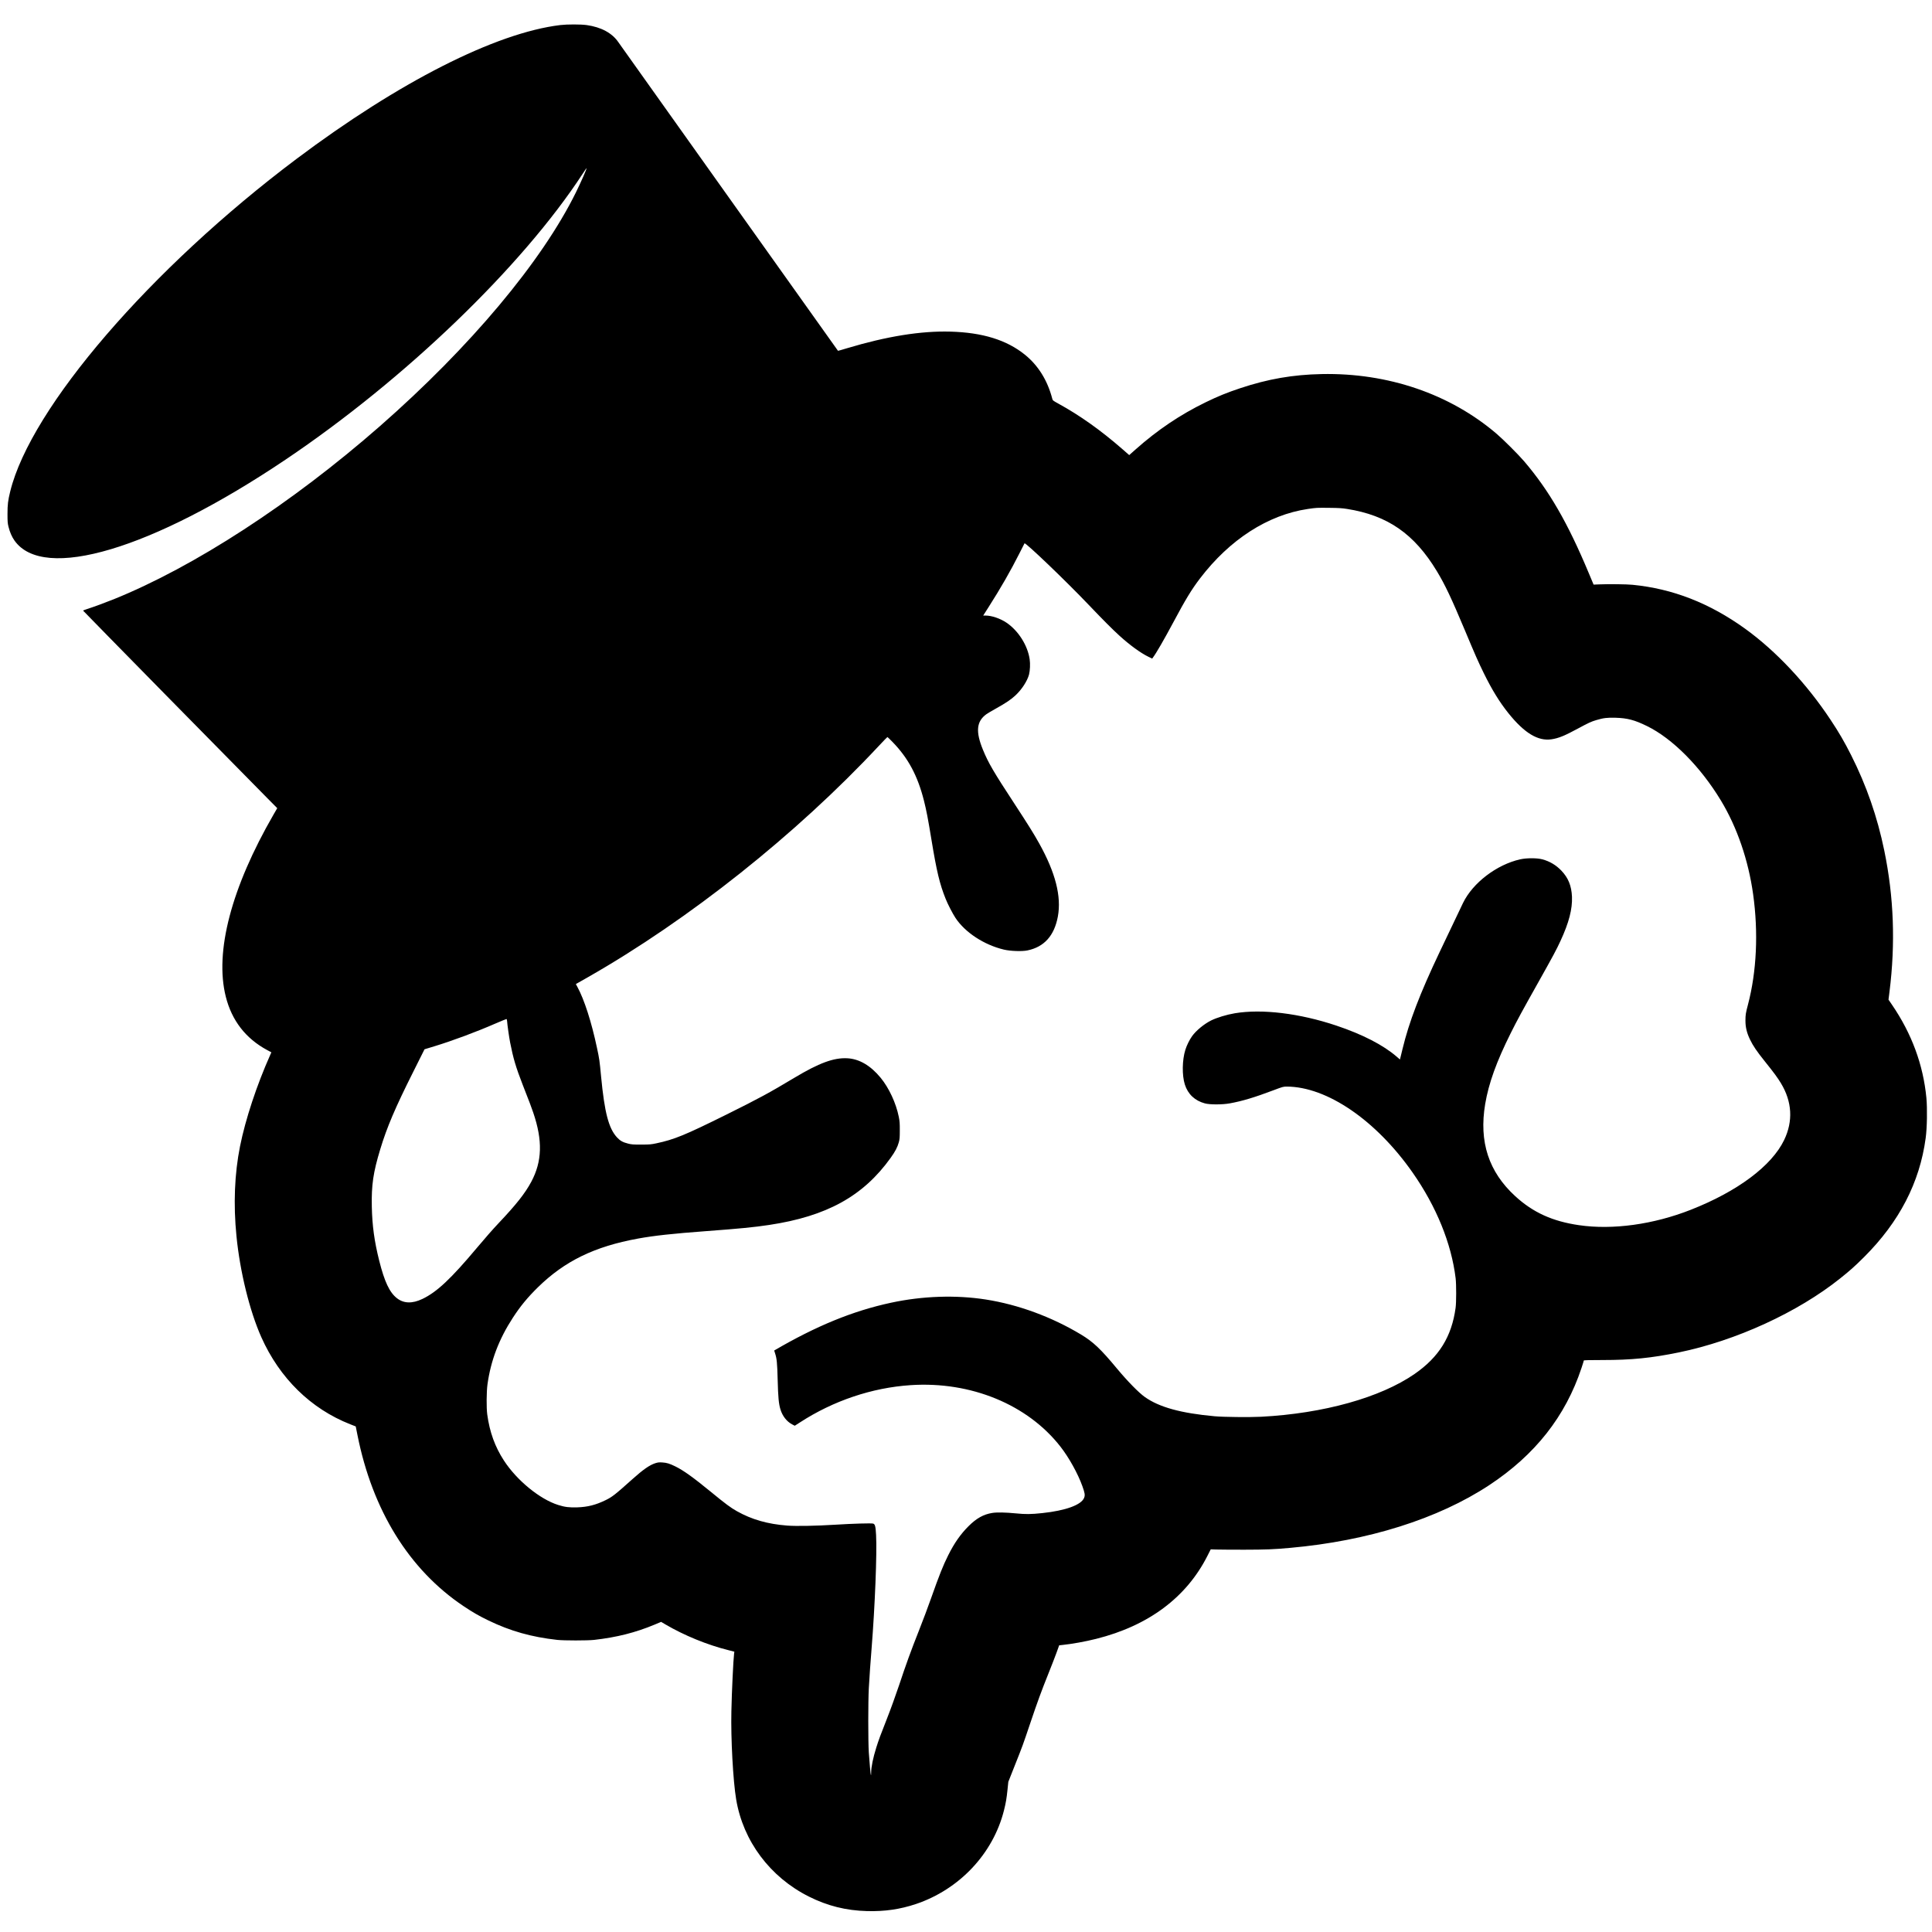 <?xml version="1.0" standalone="no"?>
<!DOCTYPE svg PUBLIC "-//W3C//DTD SVG 20010904//EN"
 "http://www.w3.org/TR/2001/REC-SVG-20010904/DTD/svg10.dtd">
<svg version="1.0" xmlns="http://www.w3.org/2000/svg"
 width="22" height="22" viewBox="0 0 4278 4236"
 style="margin-right: 28px; margin-bottom: -5px"
 preserveAspectRatio="xMidYMid meet">
<g transform="translate(0,4236) scale(0.1,-0.1)"
fill="#000000" stroke="none">
<path d="M12405 42015 c-1430 -173 -3570 -1259 -5840 -2964 -3232 -2428 -5884
-5508 -6339 -7364 -49 -199 -60 -290 -60 -497 0 -168 3 -207 22 -283 30 -121
74 -223 132 -305 643 -915 3047 -198 6005 1792 2646 1780 5235 4272 6580 6333
43 67 81 121 83 118 8 -8 -118 -296 -233 -530 -755 -1535 -2341 -3427 -4342
-5181 -1950 -1709 -4112 -3114 -5897 -3834 -189 -76 -442 -169 -588 -216 -49
-15 -88 -31 -88 -35 0 -6 3537 -3606 4091 -4164 l208 -210 -81 -140 c-936
-1620 -1309 -3042 -1058 -4035 133 -529 441 -925 915 -1181 l94 -50 -25 -57
c-298 -667 -549 -1425 -669 -2024 -122 -610 -149 -1287 -79 -1988 78 -791 292
-1659 551 -2240 405 -907 1096 -1584 1967 -1927 l123 -48 37 -185 c332 -1674
1148 -2990 2351 -3795 207 -138 338 -214 549 -316 487 -236 956 -368 1526
-431 149 -16 670 -16 815 0 502 57 915 161 1346 341 l138 58 93 -55 c417 -245
929 -455 1404 -573 l125 -32 -6 -41 c-17 -133 -51 -835 -60 -1276 -14 -603 37
-1547 106 -1955 154 -922 750 -1719 1609 -2150 412 -207 825 -310 1290 -322
392 -10 729 39 1080 156 964 324 1709 1115 1950 2071 43 170 59 266 79 460
l18 175 141 356 c182 457 178 449 347 949 161 477 241 696 407 1110 63 157
141 358 173 446 l58 162 66 7 c208 21 516 76 753 136 1158 290 1999 917 2464
1838 l73 144 123 -4 c68 -2 346 -4 618 -4 480 1 646 7 1020 41 1721 153 3275
643 4405 1388 1017 671 1688 1522 2044 2595 28 84 51 159 51 165 0 8 115 11
417 11 639 0 1078 44 1688 169 1263 259 2632 887 3570 1637 222 177 327 271
531 474 780 778 1232 1650 1364 2635 31 225 38 654 16 890 -71 735 -325 1424
-764 2065 l-75 110 22 175 c134 1070 96 2099 -115 3123 -154 750 -395 1443
-735 2117 -148 293 -270 504 -454 780 -532 804 -1211 1527 -1895 2020 -788
567 -1602 884 -2490 971 -130 13 -525 18 -739 9 l-124 -5 -107 255 c-465 1113
-877 1827 -1432 2477 -128 149 -457 478 -608 607 -1034 884 -2409 1353 -3875
1323 -638 -13 -1189 -109 -1800 -312 -291 -97 -494 -179 -765 -311 -564 -274
-1072 -616 -1555 -1046 l-141 -125 -154 135 c-479 417 -939 744 -1417 1006
-118 65 -123 69 -133 109 -106 406 -312 737 -608 975 -404 325 -936 489 -1647
509 -654 18 -1411 -104 -2289 -368 -109 -33 -199 -59 -200 -57 -2 2 -1087
1526 -2412 3388 -1326 1862 -2429 3412 -2451 3445 -137 203 -382 335 -703 380
-135 18 -429 18 -585 0z m17421 -10714 c900 -142 1491 -552 1991 -1380 178
-294 324 -602 614 -1294 238 -569 302 -713 424 -962 181 -369 351 -645 548
-890 353 -439 653 -620 952 -575 159 24 290 78 593 242 222 120 286 150 395
182 158 48 247 59 432 53 261 -8 420 -50 690 -182 567 -276 1187 -900 1641
-1651 358 -592 608 -1321 713 -2074 119 -851 78 -1714 -114 -2445 -49 -185
-56 -226 -56 -355 0 -147 31 -273 101 -418 67 -139 149 -260 331 -487 206
-257 279 -357 353 -479 249 -410 273 -841 72 -1259 -275 -572 -1030 -1137
-2065 -1544 -827 -326 -1731 -451 -2476 -342 -587 85 -1018 280 -1412 641
-590 540 -807 1205 -667 2041 78 462 250 939 568 1575 143 286 247 478 604
1113 329 586 409 735 496 925 187 404 265 705 254 979 -11 242 -82 418 -237
579 -118 122 -254 203 -416 247 -119 33 -350 33 -494 1 -521 -117 -1050 -521
-1266 -967 -63 -129 -353 -739 -520 -1091 -436 -918 -676 -1546 -820 -2144
-20 -85 -41 -172 -47 -193 l-9 -37 -72 62 c-296 257 -758 495 -1338 689 -813
272 -1644 373 -2244 273 -185 -31 -400 -97 -530 -161 -156 -79 -331 -223 -420
-348 -57 -80 -117 -202 -148 -301 -71 -225 -76 -565 -11 -769 68 -213 221
-357 443 -417 110 -30 386 -30 555 1 271 49 545 131 965 290 204 77 217 81
295 81 890 -4 1974 -745 2786 -1905 526 -752 858 -1568 952 -2340 16 -134 16
-535 -1 -655 -87 -637 -367 -1088 -906 -1462 -758 -525 -2019 -877 -3400 -949
-255 -13 -833 -7 -1030 11 -747 68 -1226 200 -1546 427 -134 95 -380 346 -611
623 -366 441 -530 596 -800 759 -650 391 -1389 663 -2108 776 -665 104 -1403
79 -2100 -71 -844 -181 -1657 -514 -2587 -1058 -1 -1 7 -27 18 -58 40 -119 49
-213 59 -594 10 -386 23 -525 61 -652 45 -147 138 -267 256 -330 l61 -32 114
73 c740 481 1598 770 2453 826 1332 88 2590 -429 3318 -1364 188 -241 383
-593 483 -870 56 -156 63 -200 40 -260 -60 -157 -408 -284 -926 -339 -255 -27
-369 -28 -590 -6 -225 22 -419 26 -520 9 -190 -30 -347 -117 -520 -289 -179
-178 -319 -377 -455 -650 -114 -228 -195 -431 -382 -960 -63 -179 -181 -494
-263 -700 -182 -460 -285 -744 -445 -1225 -68 -203 -186 -530 -263 -725 -149
-377 -183 -471 -238 -644 -71 -226 -114 -433 -114 -555 0 -35 -2 -62 -5 -59
-7 7 -31 267 -47 503 -16 246 -16 1129 0 1420 16 278 37 583 62 890 74 923
121 2107 99 2505 -10 191 -23 240 -64 253 -41 12 -449 0 -832 -24 -438 -27
-869 -35 -1069 -20 -439 34 -786 133 -1117 319 -140 79 -247 158 -582 433
-395 323 -604 472 -782 559 -126 62 -189 81 -285 87 -74 5 -99 2 -159 -17
-126 -41 -268 -140 -508 -355 -386 -346 -447 -393 -596 -465 -214 -104 -392
-149 -620 -157 -179 -6 -279 6 -426 53 -407 128 -915 544 -1201 984 -197 302
-316 630 -369 1020 -20 144 -17 507 5 665 73 528 254 1003 563 1478 165 254
325 448 554 673 595 582 1253 902 2214 1078 355 65 775 111 1520 166 729 54
1055 86 1385 136 1277 192 2084 638 2691 1485 103 144 150 234 181 345 19 68
22 105 22 264 1 155 -3 204 -22 299 -62 307 -216 639 -402 866 -224 272 -475
419 -741 432 -298 15 -624 -105 -1169 -432 -551 -331 -795 -463 -1505 -815
-922 -457 -1153 -552 -1555 -637 -112 -24 -147 -27 -330 -27 -180 -1 -216 2
-294 22 -116 29 -176 63 -245 138 -184 201 -275 551 -351 1344 -34 361 -38
390 -91 636 -121 573 -282 1072 -434 1351 l-34 63 42 24 c23 13 123 70 222
126 2242 1278 4616 3165 6444 5123 101 108 187 197 191 197 4 0 57 -51 117
-113 344 -355 552 -744 691 -1292 55 -217 90 -399 167 -868 115 -700 183 -984
314 -1309 48 -121 153 -324 218 -423 213 -322 632 -597 1073 -702 146 -34 396
-43 520 -18 370 76 595 325 674 750 82 445 -52 972 -414 1621 -120 216 -240
407 -545 874 -466 711 -581 908 -700 1199 -165 402 -143 626 74 785 25 19 125
78 221 131 213 119 328 196 426 288 140 130 262 319 300 462 22 87 29 237 14
336 -44 307 -250 632 -510 809 -138 94 -330 160 -467 160 l-52 0 123 193 c261
409 488 804 678 1182 61 121 112 222 114 224 22 24 910 -826 1418 -1359 328
-344 532 -548 686 -688 229 -208 469 -382 638 -464 l85 -41 17 24 c70 91 250
404 447 772 273 512 406 731 594 978 658 863 1504 1408 2388 1539 195 28 190
28 476 25 204 -2 288 -7 391 -24z m-18598 -11337 c6 -88 44 -356 68 -479 67
-344 128 -550 276 -930 167 -428 191 -490 235 -620 212 -621 198 -1083 -44
-1535 -137 -255 -331 -501 -723 -915 -133 -141 -301 -333 -475 -540 -581 -693
-890 -983 -1211 -1137 -226 -108 -415 -102 -566 17 -163 128 -275 366 -392
833 -107 428 -154 770 -163 1194 -10 479 31 757 187 1271 147 486 331 918 727
1707 l253 506 217 66 c403 123 925 317 1351 503 131 56 242 102 247 101 6 -2
11 -20 13 -42z"/>
</g>
</svg>
